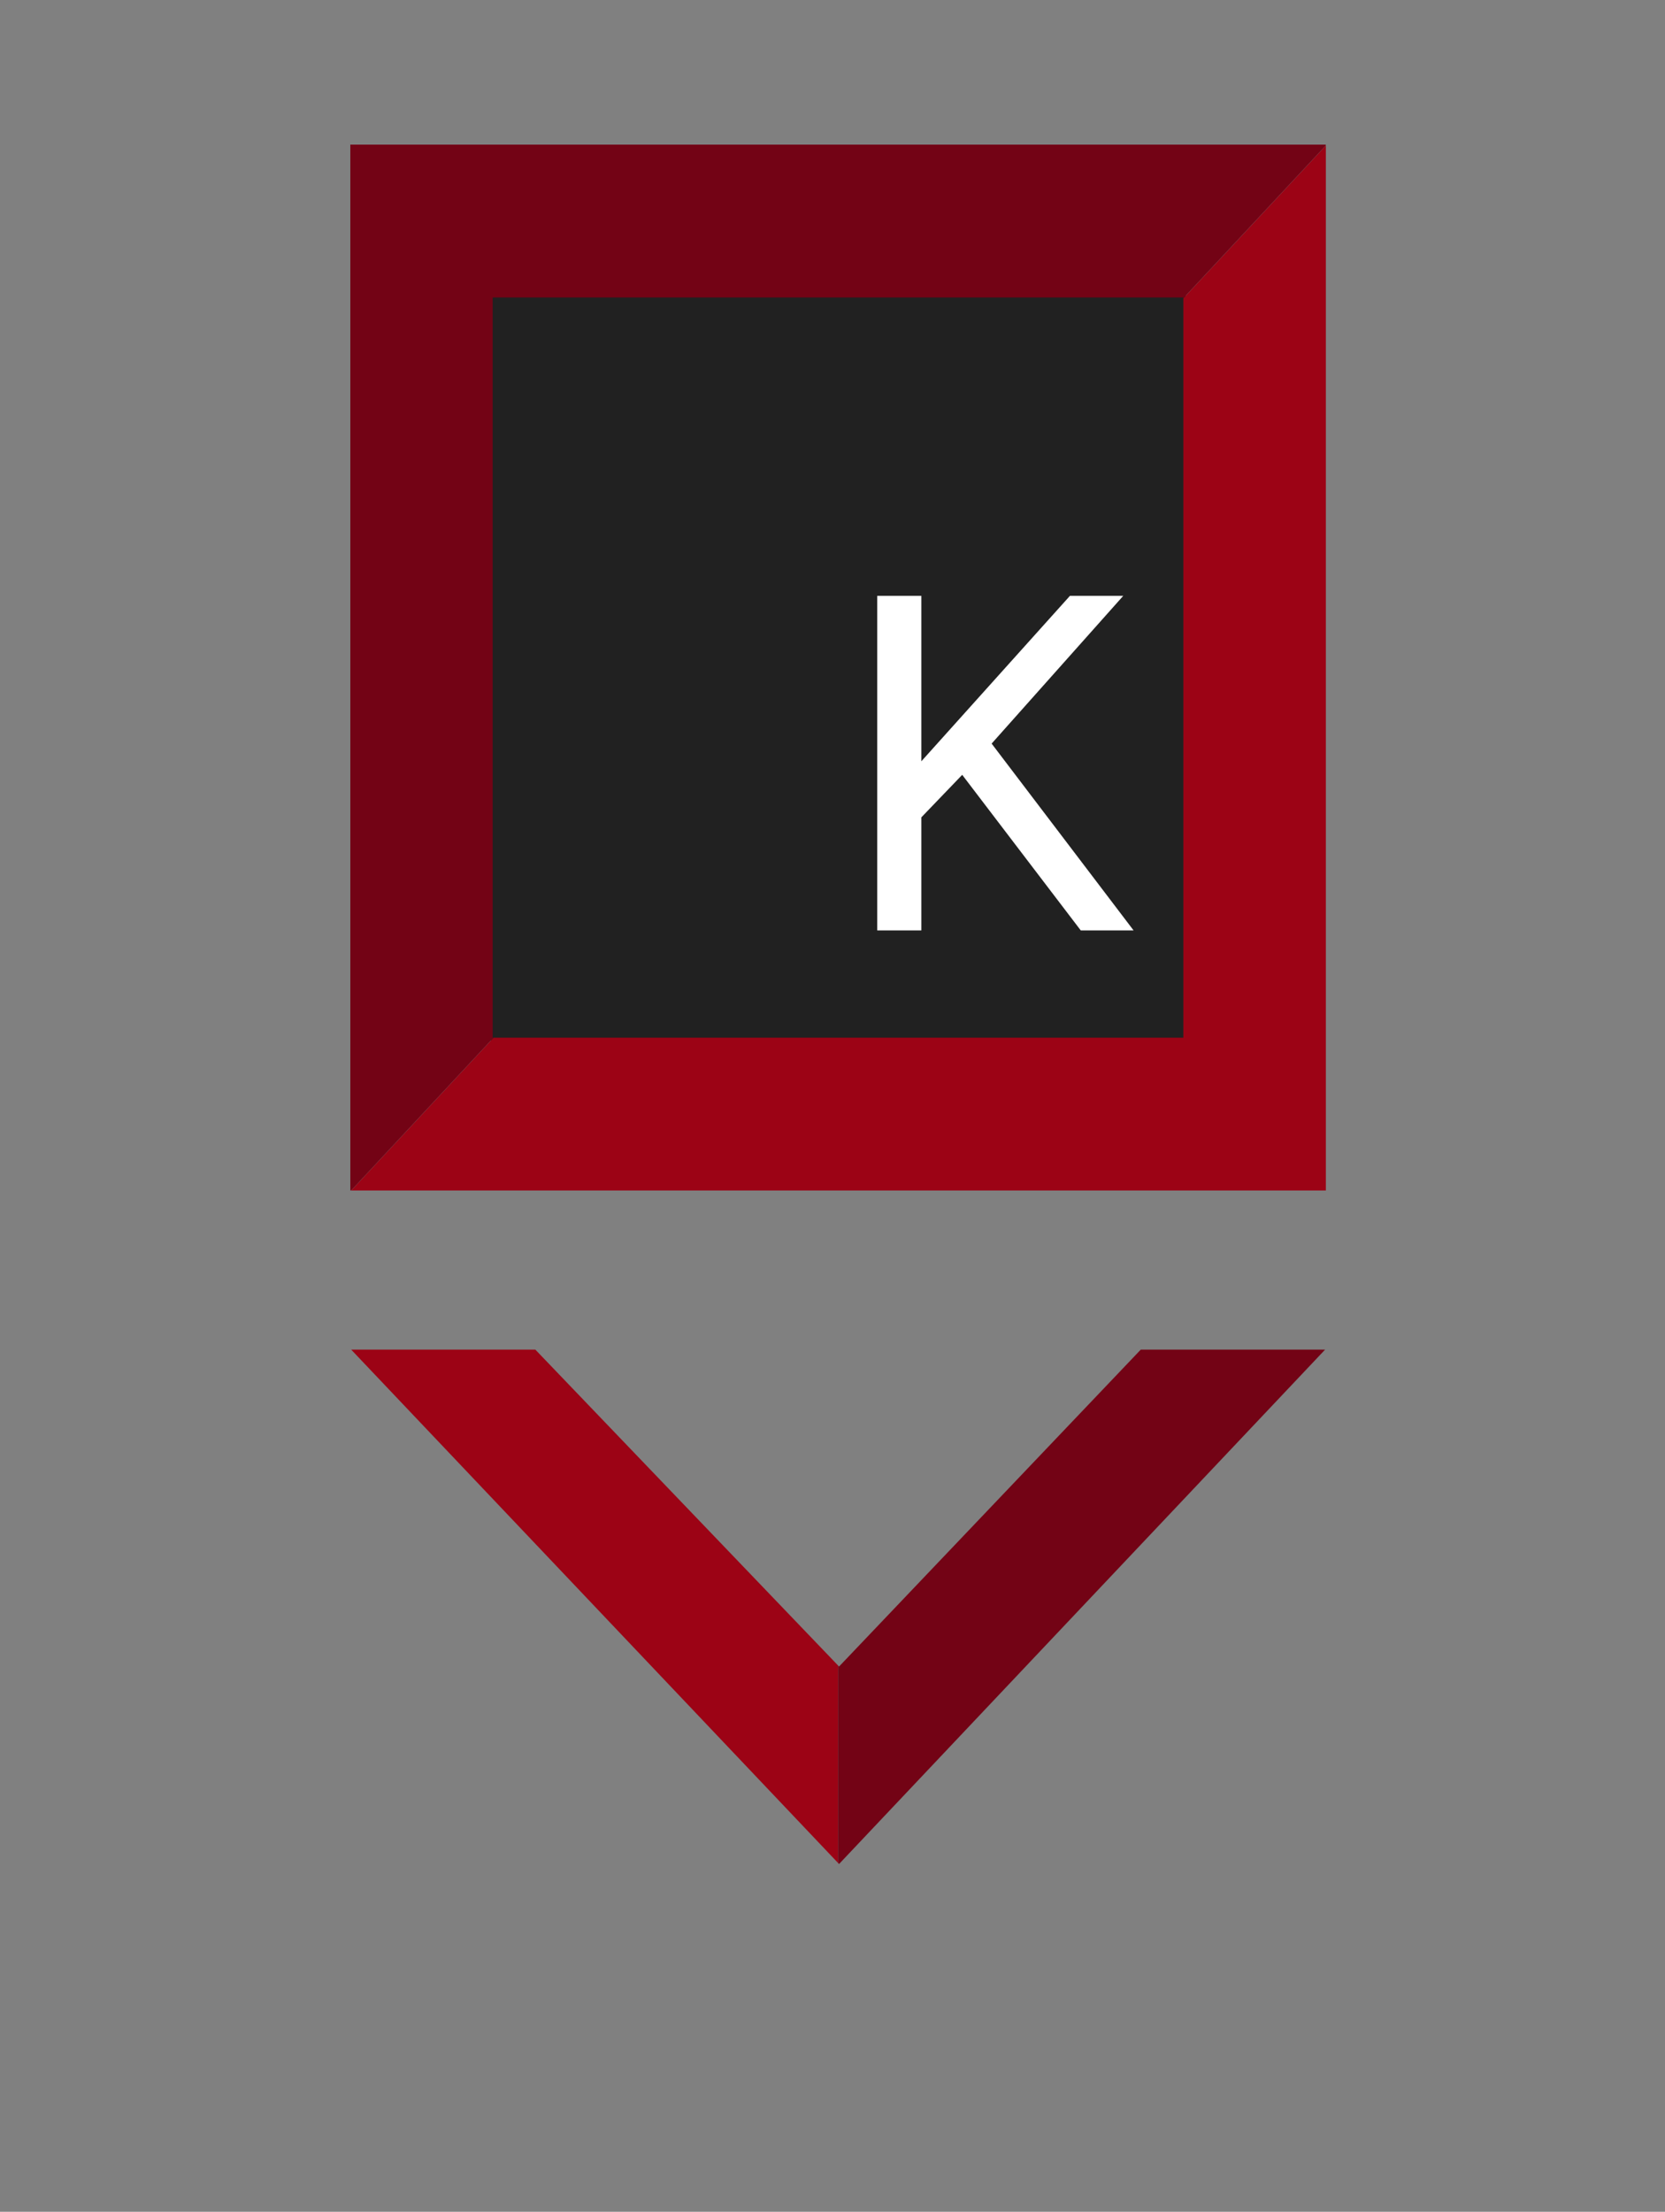 <svg width="61" height="81" viewBox="0 0 61 81" fill="none" xmlns="http://www.w3.org/2000/svg">
<rect x="0" y="0" width="61" height="81" fill="#808080" stroke="none"/>
<g clip-path="">
<path d="M43.441 10.464H17.984V38.423H43.441V10.464Z" fill="#212121"/>
<path d="M43.354 10.926V38.002H18.084L12.869 43.598H48.575V5.331L43.354 10.926Z" fill="#9C0315"/>
<path d="M12.835 5.297V43.596H12.866L18.081 38.001H18.05V10.893H43.35V10.925L48.571 5.33V5.297H12.835Z" fill="#730315"/>
<path d="M35.252 28.376L33.755 29.933V34.073H32.139V21.821H33.755V27.88L39.199 21.821H41.152L36.33 27.232L41.53 34.073H39.595L35.252 28.376Z" fill="white"/>
<path d="M30.703 60.993L19.613 49.426H12.866L30.703 68.225V60.993Z" fill="#9C0315"/>
<path d="M41.794 49.426L30.74 61.032L30.703 60.993V68.225L30.74 68.264L48.547 49.426H41.794Z" fill="#730315"/>
</g>
<defs>
<clipPath id="clip0">
<rect x="0.37" y="0.331" width="60.63" height="80.669" fill="white"/>
</clipPath>
</defs>
</svg>
